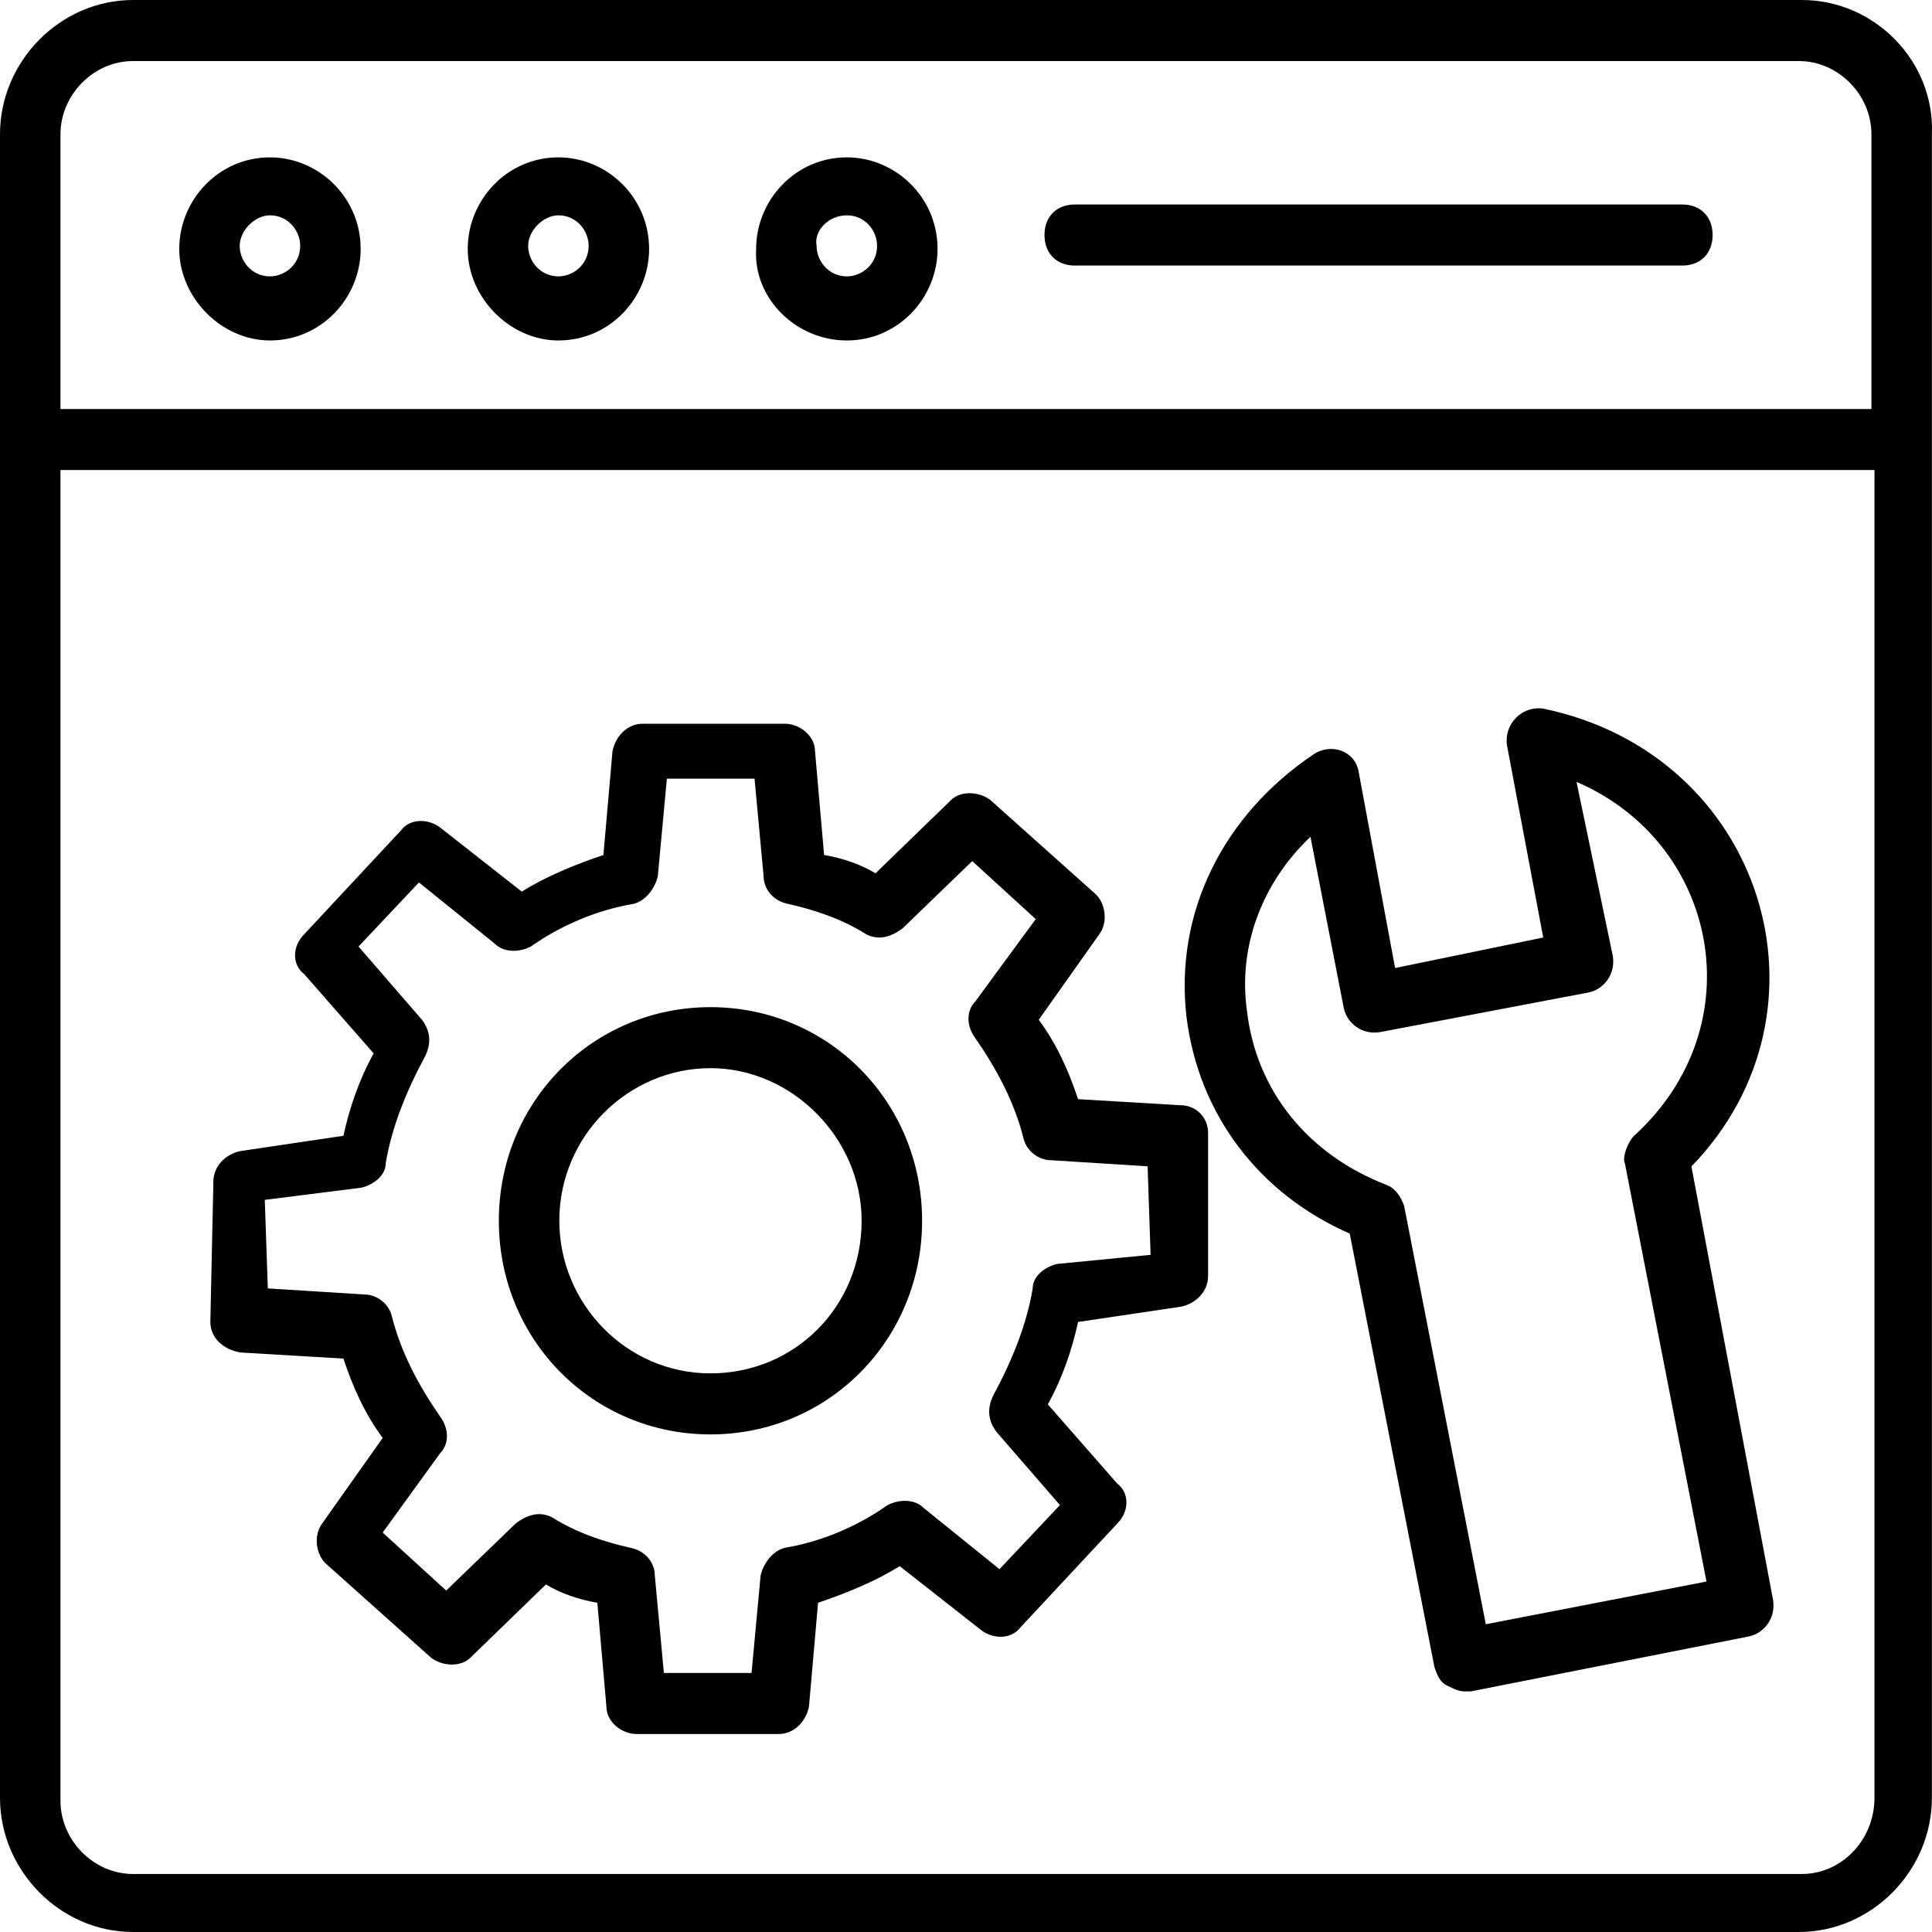 <svg width="40" height="40" viewBox="0 0 40 40" fill="none" xmlns="http://www.w3.org/2000/svg">
<path d="M37.306 0H2.754C1.252 0 0 1.264 0 2.78V37.22C0 38.736 1.252 40 2.754 40H37.244C38.746 40 39.998 38.736 39.998 37.22V2.78C40.06 1.264 38.809 0 37.306 0ZM2.754 1.264H37.244C38.057 1.264 38.746 1.959 38.746 2.78V8.468H1.252V2.78C1.252 1.959 1.94 1.264 2.754 1.264ZM37.306 38.799H2.754C1.94 38.799 1.252 38.104 1.252 37.283V9.731H38.809V37.22C38.809 38.104 38.12 38.799 37.306 38.799Z" fill="black"/>
<path d="M24.448 22.883L22.32 22.757C22.132 22.188 21.882 21.619 21.506 21.114L22.758 19.345C22.946 19.092 22.883 18.713 22.696 18.523L20.505 16.564C20.254 16.375 19.879 16.375 19.691 16.564L18.126 18.081C17.813 17.891 17.438 17.765 17.062 17.702L16.874 15.553C16.874 15.237 16.561 14.984 16.248 14.984H13.306C12.993 14.984 12.743 15.237 12.681 15.553L12.493 17.702C11.929 17.891 11.303 18.144 10.803 18.46L9.113 17.133C8.862 16.943 8.487 16.943 8.299 17.196L6.296 19.345C6.046 19.597 6.046 19.977 6.296 20.166L7.736 21.809C7.423 22.378 7.235 22.947 7.11 23.515L4.981 23.831C4.668 23.894 4.418 24.147 4.418 24.463L4.355 27.37C4.355 27.686 4.606 27.939 4.981 28.002L7.11 28.128C7.297 28.697 7.548 29.266 7.923 29.771L6.671 31.541C6.484 31.793 6.546 32.172 6.734 32.362L8.925 34.321C9.175 34.51 9.551 34.51 9.739 34.321L11.303 32.804C11.616 32.994 11.992 33.12 12.367 33.183L12.555 35.332C12.555 35.648 12.868 35.901 13.181 35.901H16.123C16.436 35.901 16.686 35.648 16.749 35.332L16.937 33.183C17.5 32.994 18.126 32.741 18.627 32.425L20.317 33.752C20.567 33.942 20.943 33.942 21.131 33.689L23.134 31.541C23.384 31.288 23.384 30.909 23.134 30.719L21.694 29.076C22.007 28.507 22.195 27.939 22.32 27.37L24.448 27.054C24.761 26.991 25.012 26.738 25.012 26.422V23.452C25.012 23.136 24.761 22.883 24.448 22.883ZM21.882 26.169C21.631 26.232 21.381 26.422 21.381 26.675C21.256 27.433 20.943 28.191 20.567 28.886C20.442 29.139 20.442 29.392 20.63 29.645L21.945 31.161L20.693 32.488L19.128 31.224C18.94 31.035 18.627 31.035 18.377 31.161C17.751 31.604 17 31.92 16.248 32.046C15.998 32.109 15.81 32.362 15.748 32.615L15.56 34.637H13.745L13.557 32.615C13.557 32.362 13.369 32.109 13.056 32.046C12.493 31.92 11.929 31.73 11.429 31.414C11.178 31.288 10.928 31.351 10.678 31.541L9.238 32.931L7.923 31.73L9.113 30.087C9.3 29.898 9.3 29.581 9.113 29.329C8.674 28.697 8.299 28.002 8.111 27.244C8.049 26.991 7.798 26.801 7.548 26.801L5.545 26.675L5.482 24.842L7.485 24.589C7.736 24.526 7.986 24.337 7.986 24.084C8.111 23.326 8.424 22.567 8.8 21.872C8.925 21.619 8.925 21.367 8.737 21.114L7.423 19.597L8.674 18.27L10.239 19.534C10.427 19.724 10.74 19.724 10.991 19.597C11.616 19.155 12.367 18.839 13.119 18.713C13.369 18.649 13.557 18.397 13.619 18.144L13.807 16.122H15.622L15.81 18.144C15.81 18.397 15.998 18.649 16.311 18.713C16.874 18.839 17.438 19.029 17.938 19.345C18.189 19.471 18.439 19.408 18.69 19.218L20.129 17.828L21.444 19.029L20.192 20.735C20.004 20.924 20.004 21.24 20.192 21.493C20.63 22.125 21.006 22.82 21.193 23.578C21.256 23.831 21.506 24.021 21.757 24.021L23.76 24.147L23.822 25.98L21.882 26.169Z" fill="black"/>
<path d="M14.71 20.852C12.268 20.852 10.328 22.811 10.328 25.275C10.328 27.739 12.268 29.698 14.71 29.698C17.151 29.698 19.091 27.739 19.091 25.275C19.091 22.811 17.151 20.852 14.71 20.852ZM14.71 28.434C12.957 28.434 11.58 26.981 11.58 25.275C11.58 23.506 13.02 22.115 14.71 22.115C16.4 22.115 17.839 23.569 17.839 25.275C17.839 27.044 16.462 28.434 14.71 28.434Z" fill="black"/>
<path d="M5.589 7.049C6.653 7.049 7.467 6.165 7.467 5.154C7.467 4.079 6.59 3.258 5.589 3.258C4.525 3.258 3.711 4.142 3.711 5.154C3.711 6.165 4.587 7.049 5.589 7.049ZM5.589 4.458C5.964 4.458 6.215 4.774 6.215 5.09C6.215 5.47 5.902 5.722 5.589 5.722C5.213 5.722 4.963 5.406 4.963 5.09C4.963 4.774 5.276 4.458 5.589 4.458Z" fill="black"/>
<path d="M11.561 7.049C12.626 7.049 13.439 6.165 13.439 5.154C13.439 4.079 12.563 3.258 11.561 3.258C10.497 3.258 9.684 4.142 9.684 5.154C9.684 6.165 10.56 7.049 11.561 7.049ZM11.561 4.458C11.937 4.458 12.187 4.774 12.187 5.09C12.187 5.47 11.874 5.722 11.561 5.722C11.186 5.722 10.935 5.406 10.935 5.09C10.935 4.774 11.248 4.458 11.561 4.458Z" fill="black"/>
<path d="M17.533 7.049C18.597 7.049 19.411 6.165 19.411 5.154C19.411 4.079 18.535 3.258 17.533 3.258C16.469 3.258 15.655 4.142 15.655 5.154C15.593 6.165 16.469 7.049 17.533 7.049ZM17.533 4.458C17.909 4.458 18.159 4.774 18.159 5.09C18.159 5.47 17.846 5.722 17.533 5.722C17.158 5.722 16.907 5.406 16.907 5.09C16.845 4.774 17.158 4.458 17.533 4.458Z" fill="black"/>
<path d="M22.251 5.498H34.832C35.208 5.498 35.458 5.245 35.458 4.866C35.458 4.487 35.208 4.234 34.832 4.234H22.251C21.875 4.234 21.625 4.487 21.625 4.866C21.625 5.245 21.875 5.498 22.251 5.498Z" fill="black"/>
<path d="M31.951 14.671C31.513 14.608 31.138 14.987 31.2 15.429L31.951 19.41L28.884 20.042L28.133 15.998C28.071 15.556 27.57 15.366 27.194 15.619C25.316 16.883 24.315 18.905 24.565 21.053C24.816 23.075 26.067 24.718 27.945 25.54L29.698 34.513C29.761 34.703 29.823 34.829 29.948 34.892C30.074 34.955 30.199 35.019 30.324 35.019H30.449L36.208 33.881C36.521 33.818 36.771 33.502 36.709 33.123L35.019 24.15C38.148 20.927 36.521 15.619 31.951 14.671ZM30.762 33.628L29.072 24.971C29.009 24.782 28.884 24.592 28.697 24.529C27.069 23.897 26.005 22.57 25.817 20.927C25.629 19.6 26.13 18.273 27.132 17.325L27.82 20.864C27.883 21.18 28.196 21.432 28.571 21.369L32.89 20.548C33.203 20.485 33.454 20.169 33.391 19.79L32.64 16.188C35.582 17.451 36.333 21.243 33.829 23.518C33.704 23.644 33.579 23.96 33.642 24.087L35.331 32.744L30.762 33.628Z" fill="black"/>
</svg>
